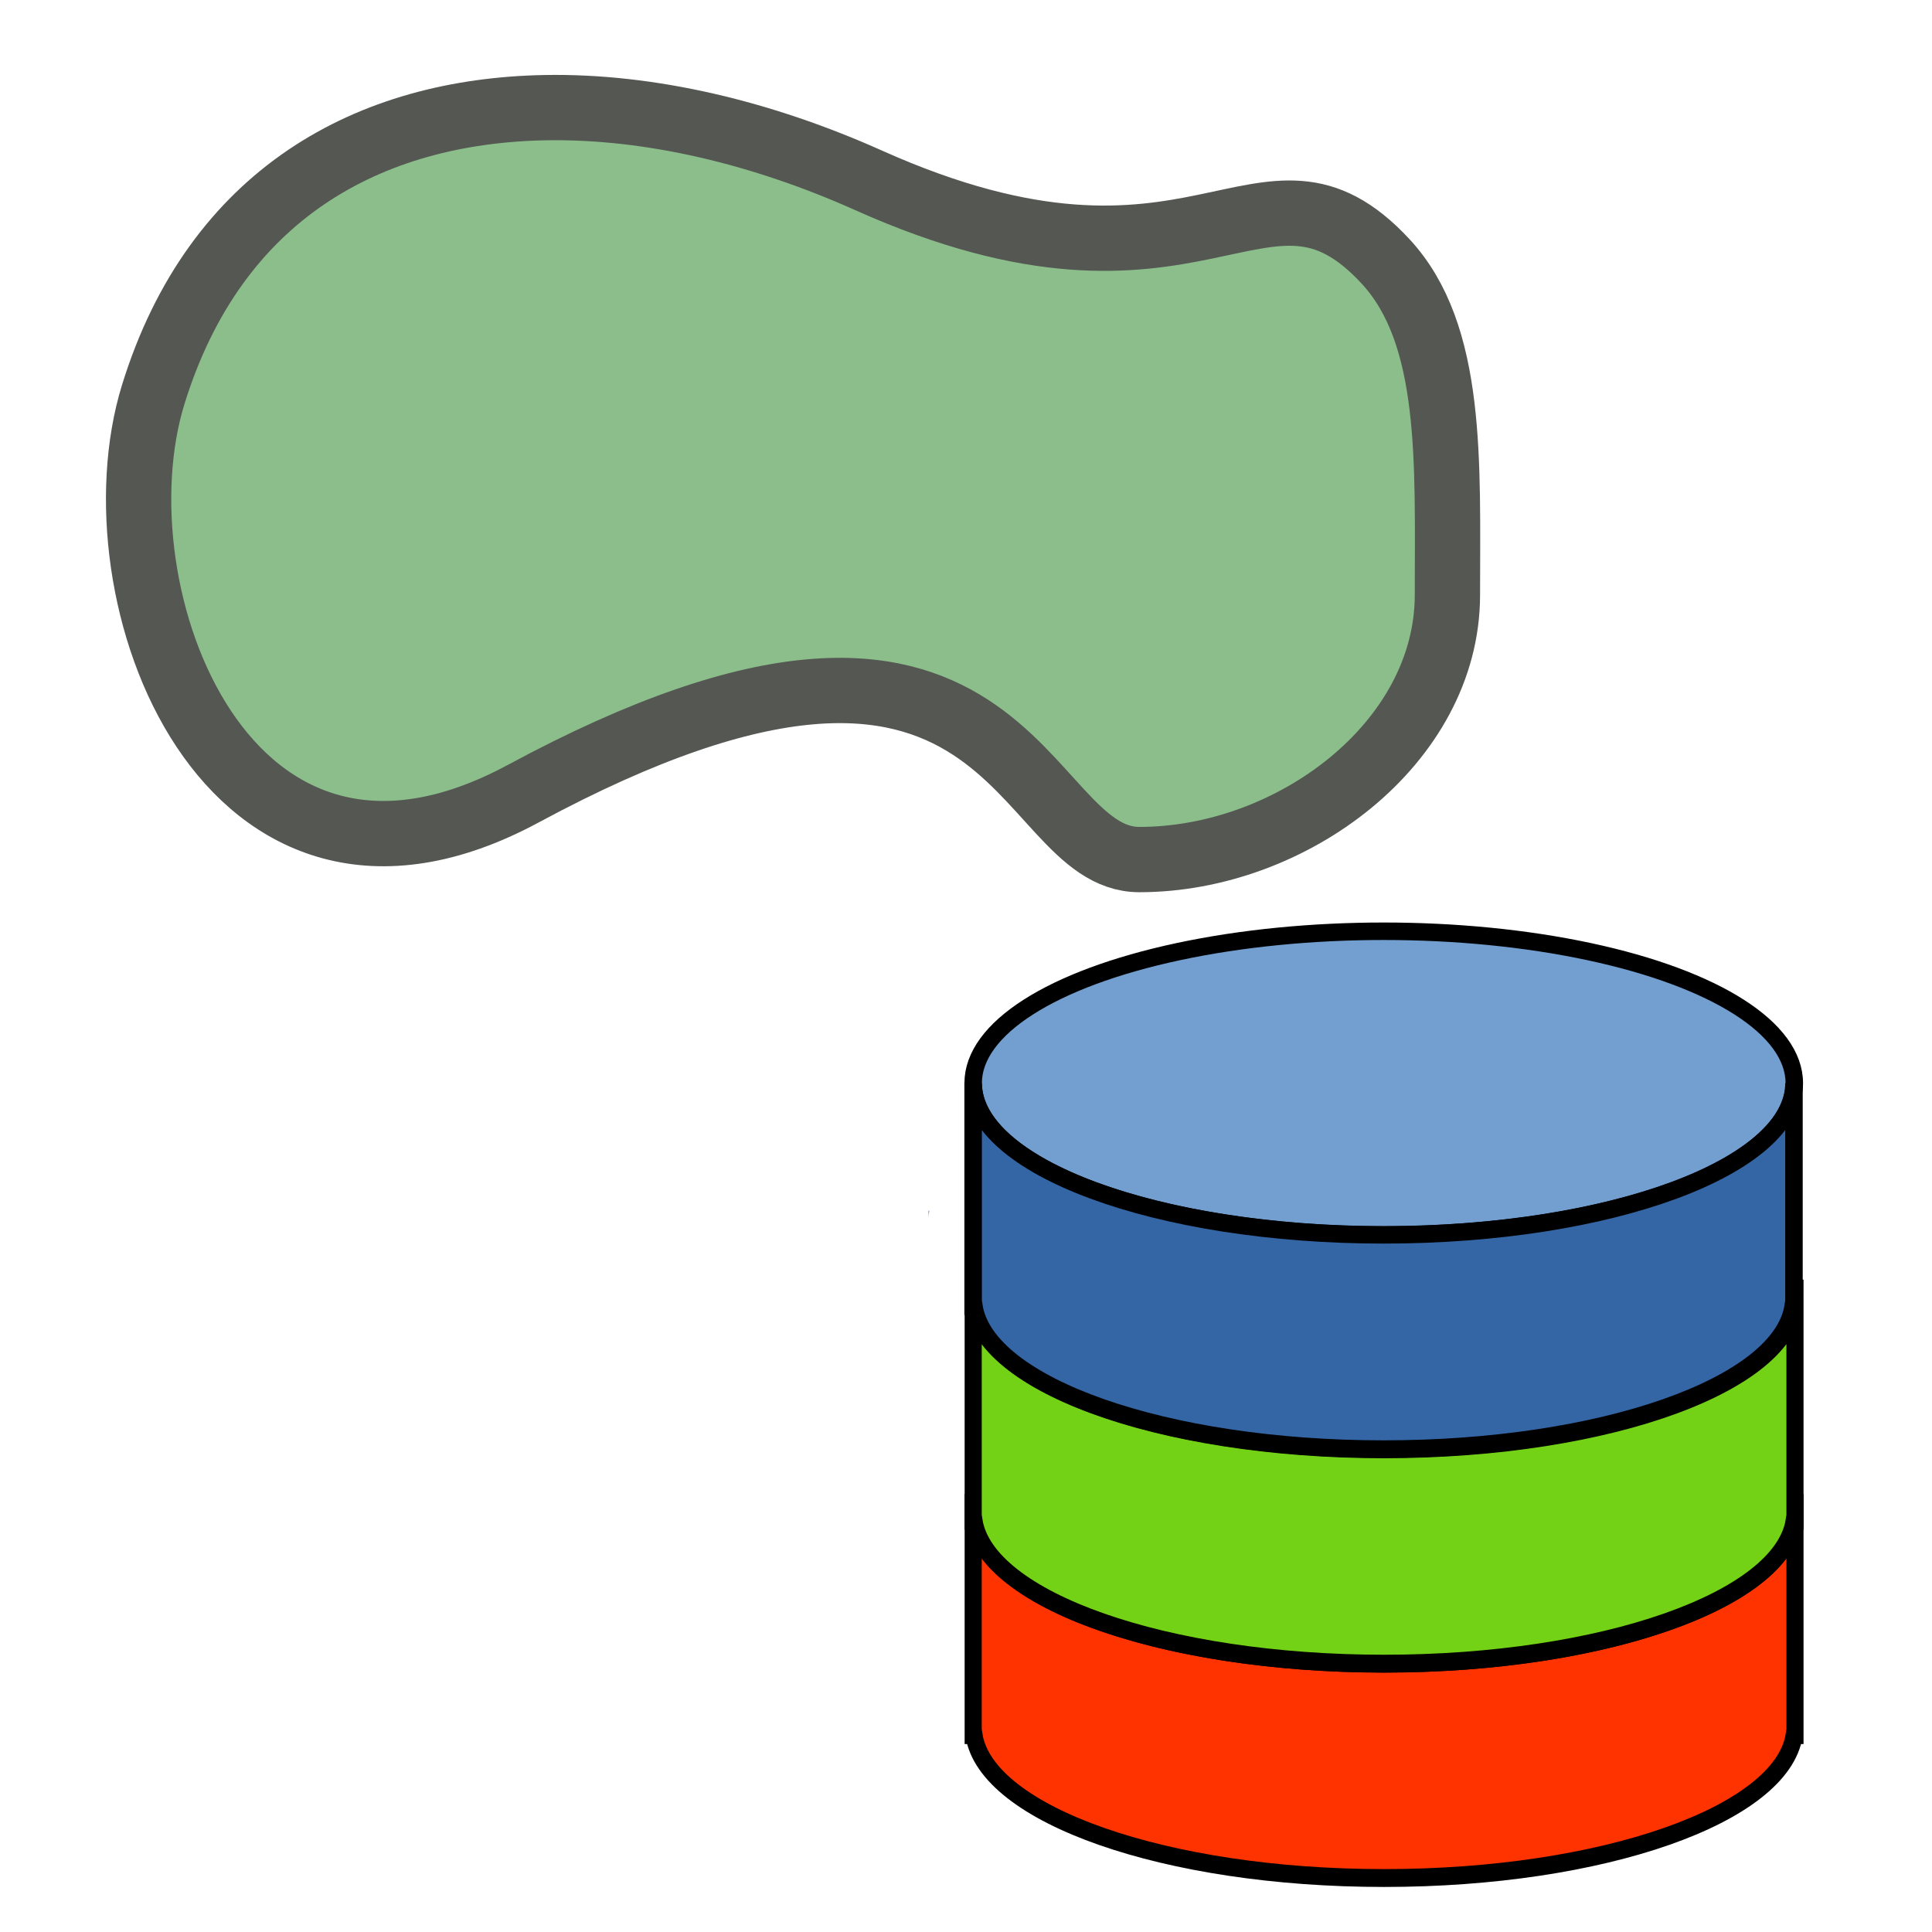 <?xml version="1.0" encoding="UTF-8" standalone="no"?>
<svg
   xmlns:dc="http://purl.org/dc/elements/1.1/"
   xmlns:cc="http://creativecommons.org/ns#"
   xmlns:rdf="http://www.w3.org/1999/02/22-rdf-syntax-ns#"
   xmlns:svg="http://www.w3.org/2000/svg"
   xmlns="http://www.w3.org/2000/svg"
   xmlns:sodipodi="http://sodipodi.sourceforge.net/DTD/sodipodi-0.dtd"
   xmlns:inkscape="http://www.inkscape.org/namespaces/inkscape"
   version="1.1"
   id="Capa_1"
   x="0px"
   y="0px"
   viewBox="0 0 65 65"
   xml:space="preserve"
   inkscape:version="0.92.1 r15371"
   sodipodi:docname="poly2speclib.svg"
   width="65"
   height="65"><defs
     id="defs63" /><sodipodi:namedview
     pagecolor="#ffffff"
     bordercolor="#666666"
     borderopacity="1"
     objecttolerance="10"
     gridtolerance="10"
     guidetolerance="10"
     inkscape:pageopacity="0"
     inkscape:pageshadow="2"
     inkscape:window-width="1920"
     inkscape:window-height="1017"
     id="namedview61"
     showgrid="false"
     inkscape:zoom="4.4528302"
     inkscape:cx="15.125429"
     inkscape:cy="26.5"
     inkscape:window-x="1672"
     inkscape:window-y="-8"
     inkscape:window-maximized="1"
     inkscape:current-layer="Capa_1" /><g
     id="g5"
     transform="matrix(0.576,0,0,0.601,31.302,31.331)"
     style="fill:#ff3300;fill-opacity:1;stroke:#000000;stroke-opacity:1"><path
       style="fill:#ff3300;fill-opacity:1;stroke:#000000;stroke-opacity:1"
       d="M 26.5,41 C 13.245,41 2.5,37.194 2.5,32.5 V 45 h 0.045 c 0.731,4.461 11.175,8 23.955,8 12.78,0 23.224,-3.539 23.955,-8 H 50.5 V 32.5 c 0,4.694 -10.745,8.5 -24,8.5 z"
       id="path7"
       inkscape:connector-curvature="0" /><path
       style="fill:#ff3300;fill-opacity:1;stroke:#000000;stroke-opacity:1"
       d="m 2.5,32 v 0.5 c 0,-0.168 0.018,-0.334 0.045,-0.5 z"
       id="path9"
       inkscape:connector-curvature="0" /><path
       style="fill:#ff3300;fill-opacity:1;stroke:#000000;stroke-opacity:1"
       d="m 50.455,32 c 0.027,0.166 0.045,0.332 0.045,0.5 V 32 Z"
       id="path11"
       inkscape:connector-curvature="0" /></g><g
     id="g13"
     transform="matrix(0.576,0,0,0.601,31.302,31.331)"
     style="fill:#73d216;stroke:#000000;stroke-opacity:1"><path
       style="fill:#73d216;stroke:#000000;stroke-opacity:1"
       d="M 26.5,29 C 13.245,29 2.5,25.194 2.5,20.5 V 33 h 0.045 c 0.731,4.461 11.175,8 23.955,8 12.78,0 23.224,-3.539 23.955,-8 H 50.5 V 20.5 c 0,4.694 -10.745,8.5 -24,8.5 z"
       id="path15"
       inkscape:connector-curvature="0" /><path
       style="fill:#73d216;stroke:#000000;stroke-opacity:1"
       d="m 2.5,20 v 0.5 c 0,-0.168 0.018,-0.334 0.045,-0.5 z"
       id="path17"
       inkscape:connector-curvature="0" /><path
       style="fill:#73d216;stroke:#000000;stroke-opacity:1"
       d="m 50.455,20 c 0.027,0.166 0.045,0.332 0.045,0.5 V 20 Z"
       id="path19"
       inkscape:connector-curvature="0" /></g><ellipse
     style="fill:#729fcf;stroke:#000000;stroke-width:0.588;stroke-opacity:1"
     cx="46.554"
     cy="36.44"
     rx="13.813"
     ry="5.109"
     id="ellipse21" /><g
     id="g23"
     transform="matrix(0.498,0,0,0.497,29.996,36.759)"
     style="fill:#3465a4;fill-opacity:1"><path
       style="fill:#3465a4;fill-opacity:1;stroke:#000000;stroke-width:1.182;stroke-opacity:1"
       d="m 33.237,9.63 c -15.313,0 -27.727,-4.599 -27.727,-10.272 V 14.464 h 0.052 c 0.845,5.391 12.91,9.668 27.675,9.668 14.765,0 26.831,-4.277 27.675,-9.668 h 0.052 V -0.642 C 60.964,5.031 48.551,9.63 33.237,9.63 Z"
       id="path25"
       inkscape:connector-curvature="0" /><path
       style="fill:#3465a4;fill-opacity:1"
       d="M 2.5,8 V 8.5 C 2.5,8.332 2.518,8.166 2.545,8 Z"
       id="path27"
       inkscape:connector-curvature="0" /><path
       style="fill:#3465a4;fill-opacity:1"
       d="M 50.455,8 C 50.482,8.166 50.5,8.332 50.5,8.5 V 8 Z"
       id="path29"
       inkscape:connector-curvature="0" /></g><g
     id="g31"
     transform="translate(0,12)" /><g
     id="g33"
     transform="translate(0,12)" /><g
     id="g35"
     transform="translate(0,12)" /><g
     id="g37"
     transform="translate(0,12)" /><g
     id="g39"
     transform="translate(0,12)" /><g
     id="g41"
     transform="translate(0,12)" /><g
     id="g43"
     transform="translate(0,12)" /><g
     id="g45"
     transform="translate(0,12)" /><g
     id="g47"
     transform="translate(0,12)" /><g
     id="g49"
     transform="translate(0,12)" /><g
     id="g51"
     transform="translate(0,12)" /><g
     id="g53"
     transform="translate(0,12)" /><g
     id="g55"
     transform="translate(0,12)" /><g
     id="g57"
     transform="translate(0,12)" /><g
     id="g59"
     transform="translate(0,12)" /><path
     id="path16"
     style="fill:#8cbe8c;fill-rule:evenodd;stroke:#555753;stroke-width:2.197;stroke-linecap:round;stroke-linejoin:round"
     d="M 18.34,3.622 C 12.427,3.73 7.246,6.51 5.156,13.27 3.082,19.979 7.614,32.089 17.603,26.703 c 16.59,-8.945 16.582,2.216 20.729,2.216 5.116,0 10.365,-3.909 10.365,-8.909 0,-4.472 0.202,-8.755 -2.082,-11.217 C 42.467,4.32 40.376,11.064 29.225,6.069 25.671,4.477 21.887,3.558 18.34,3.622 Z"
     inkscape:connector-curvature="0" /></svg>